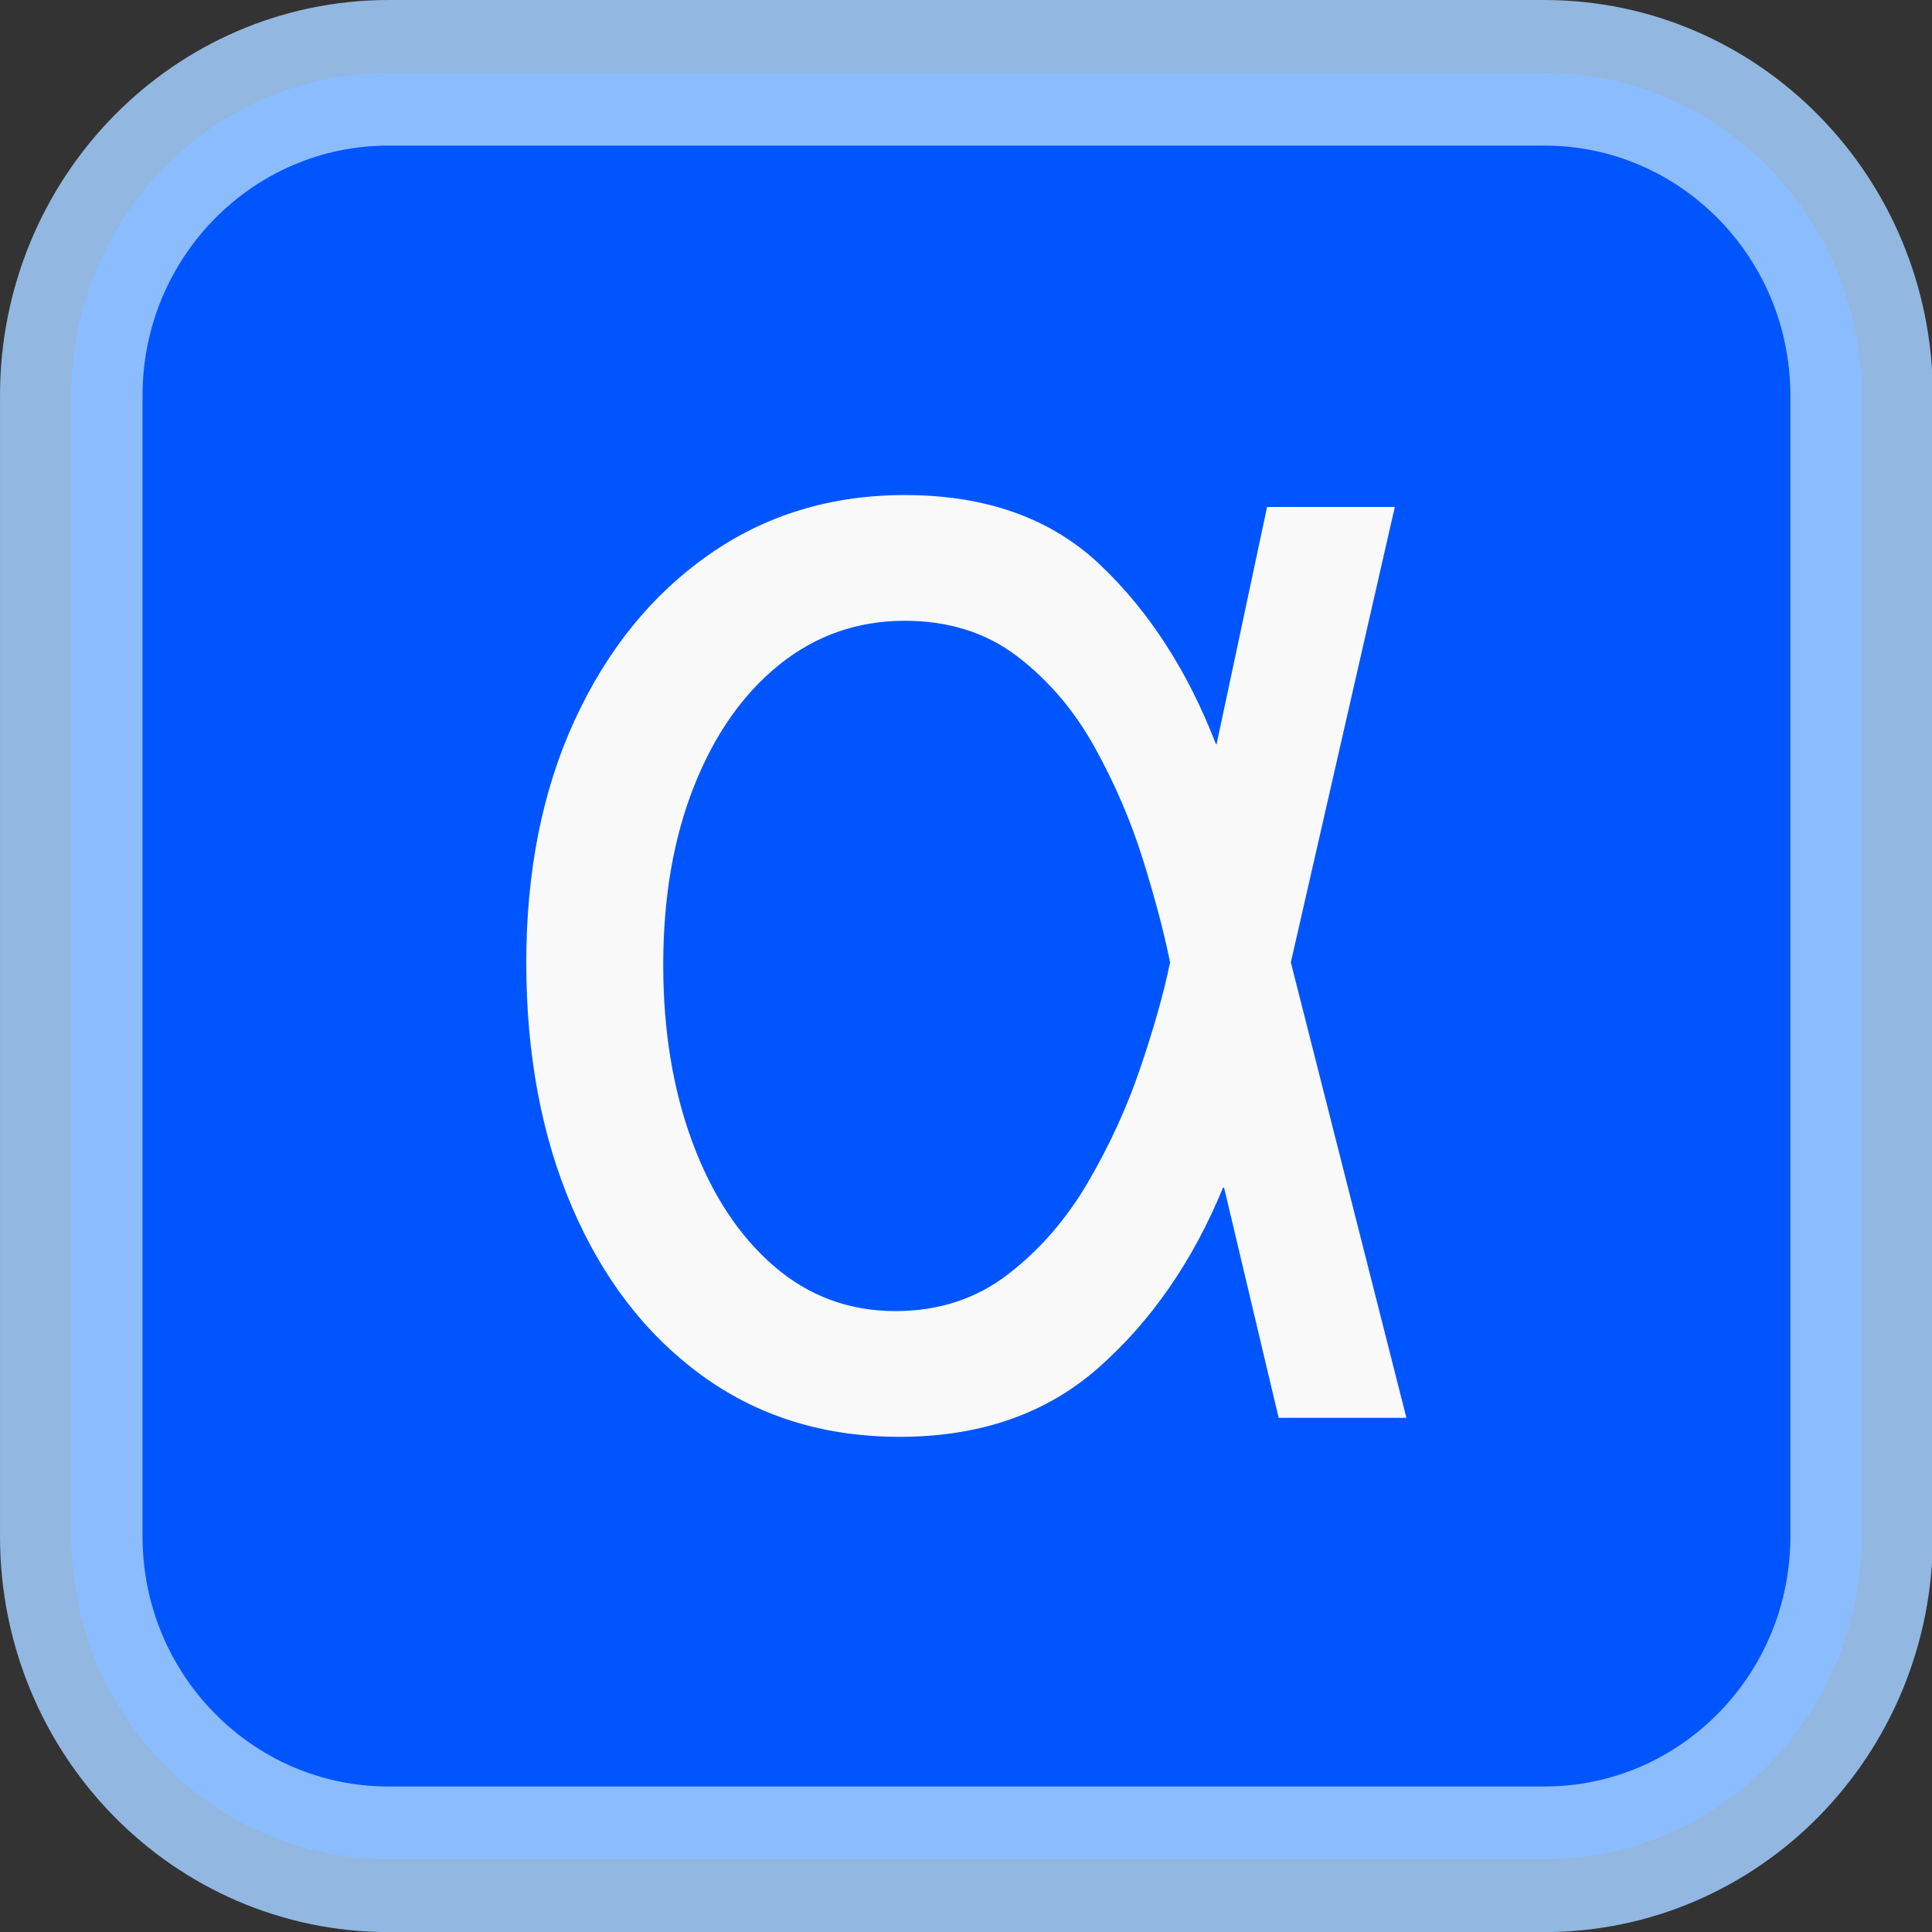 <?xml version="1.0" encoding="UTF-8" standalone="no"?>
<svg
   width="450"
   zoomAndPan="magnify"
   viewBox="0 0 450 450"
   height="450"
   preserveAspectRatio="xMidYMid"
   version="1.0"
   id="svg38"
   sodipodi:docname="logo.svg"
   inkscape:version="1.2 (dc2aeda, 2022-05-15)"
   inkscape:export-filename="../logo.png"
   inkscape:export-xdpi="96"
   inkscape:export-ydpi="96"
   xmlns:inkscape="http://www.inkscape.org/namespaces/inkscape"
   xmlns:sodipodi="http://sodipodi.sourceforge.net/DTD/sodipodi-0.dtd"
   xmlns="http://www.w3.org/2000/svg"
   xmlns:svg="http://www.w3.org/2000/svg">
  <rect x="0" y="0" width="450" height="450" fill="#333333" stroke="none"/>
  <sodipodi:namedview
     id="namedview40"
     pagecolor="#ffffff"
     bordercolor="#000000"
     borderopacity="0.25"
     inkscape:showpageshadow="2"
     inkscape:pageopacity="0.0"
     inkscape:pagecheckerboard="0"
     inkscape:deskcolor="#d1d1d1"
     showgrid="false"
     inkscape:zoom="1.0818549"
     inkscape:cx="42.057396"
     inkscape:cy="323.9806"
     inkscape:window-width="1390"
     inkscape:window-height="1027"
     inkscape:window-x="62"
     inkscape:window-y="25"
     inkscape:window-maximized="0"
     inkscape:current-layer="g572" />
  <defs
     id="defs16">
    <g
       id="g2" />
    <clipPath
       id="19ac9a5699">
      <path
         d="M 20.23,21.516 H 359 V 353.574 H 20.23 Z m 0,0"
         clip-rule="nonzero"
         id="path4" />
    </clipPath>
    <clipPath
       id="95f02f136f">
      <path
         d="M 80.23,21.516 H 298.754 c 33.137,0 60,26.863 60,60 V 293.484 c 0,33.137 -26.863,60 -60,60 H 80.23 c -33.137,0 -60,-26.863 -60,-60 V 81.516 c 0,-33.137 26.863,-60 60,-60"
         clip-rule="nonzero"
         id="path7" />
    </clipPath>
    <clipPath
       id="f0c7b8f4da">
      <path
         d="M 20.23,21.52 H 358.48 V 353.766 H 20.23 Z m 0,0"
         clip-rule="nonzero"
         id="path10" />
    </clipPath>
    <clipPath
       id="23c4fcdee8">
      <path
         d="M 80.184,21.52 H 298.527 c 33.113,0 59.953,26.883 59.953,60.047 V 293.715 c 0,33.164 -26.84,60.047 -59.953,60.047 H 80.184 c -33.113,0 -59.953,-26.883 -59.953,-60.047 V 81.566 c 0,-33.164 26.84,-60.047 59.953,-60.047"
         clip-rule="nonzero"
         id="path13" />
    </clipPath>
  </defs>
  <g
     clip-path="url(#f0c7b8f4da)"
     id="g28"
     transform="matrix(0.996,0,0,0.996,-19.454,-20.75)"
     style="fill:#161bdb;fill-opacity:1">
    <g
       clip-path="url(#23c4fcdee8)"
       id="g26"
       style="fill:#0000ff;fill-opacity:1" />
  </g>
  <g
     id="g572"
     transform="matrix(1.307,0,0,1.335,4.032,3.215)">
    <g
       clip-path="url(#19ac9a5699)"
       id="g22"
       transform="matrix(0.807,0,0,0.807,16.253,14.631)"
       style="fill:#338fff;fill-opacity:1">
      <g
         clip-path="url(#95f02f136f)"
         id="g20"
         style="fill:#338fff;fill-opacity:1">
        <path
           fill="#ffffff"
           d="M 20.23,21.516 H 358.219 V 353.574 H 20.23 Z m 0,0"
           fill-opacity="1"
           fill-rule="nonzero"
           id="path18"
           style="fill:#1d36d2;fill-opacity:1" />
      </g>
    </g>
    <path
       stroke-linecap="butt"
       fill="none"
       stroke-linejoin="miter"
       d="m 85.965,31.168 h 128.366 78.415 c 31.36,0 56.778,25.321 56.778,56.559 V 287.554 c 0,31.238 -25.419,56.559 -56.778,56.559 H 85.965 c -31.36,0 -56.778,-25.321 -56.778,-56.559 V 87.727 c 0,-31.238 25.419,-56.559 56.778,-56.559"
       stroke="#338fff"
       stroke-width="25.502"
       stroke-opacity="1"
       stroke-miterlimit="4"
       id="path24"
       style="fill:#0055ff;fill-opacity:1;stroke:#a3cefe;stroke-opacity:0.853"
       sodipodi:nodetypes="ccsssssssc"
       transform="matrix(0.996,0,0,0.996,-19.454,-20.75)" />
    <g
       fill="#338fff"
       fill-opacity="1"
       id="g36"
       transform="translate(-20.372,-29.302)"
       style="fill:#f9f9f9">
      <g
         transform="translate(96.169,274.266)"
         id="g34"
         style="fill:#f9f9f9">
        <g
           id="g32"
           style="fill:#f9f9f9">
          <path
             d="M 80.703,3.312 C 67.461,3.176 55.91,-0.426 46.047,-7.5 36.18,-14.57 28.523,-24.316 23.078,-36.734 17.629,-49.148 14.906,-63.395 14.906,-79.469 c 0,-15.926 2.875,-30.008 8.625,-42.25 5.758,-12.25 13.707,-21.859 23.844,-28.828 C 57.52,-157.516 69.18,-161 82.359,-161 c 14.488,0 26.094,4.059 34.813,12.172 8.727,8.105 15.609,18.539 20.641,31.297 h 0.109 l 9,-41.391 H 169.688 L 151.156,-79.469 171.75,0 h -22.766 l -9.719,-40.141 h -0.203 c -5.387,12.824 -12.805,23.309 -22.25,31.453 -9.449,8.137 -21.484,12.133 -36.109,12 z m 48.937,-82.781 -0.094,-0.406 c -1.043,-5.031 -2.633,-10.891 -4.766,-17.578 -2.137,-6.695 -5,-13.219 -8.594,-19.563 -3.586,-6.344 -8.152,-11.602 -13.703,-15.781 -5.555,-4.176 -12.262,-6.266 -20.125,-6.266 -8.418,0 -15.871,2.555 -22.359,7.656 -6.48,5.105 -11.547,12.18 -15.203,21.219 -3.656,9.031 -5.484,19.414 -5.484,31.141 0,11.449 1.723,21.746 5.172,30.891 3.445,9.137 8.273,16.344 14.484,21.625 6.207,5.273 13.453,7.906 21.734,7.906 7.656,0 14.312,-2.117 19.969,-6.359 5.656,-4.238 10.414,-9.582 14.281,-16.031 3.863,-6.457 6.984,-13.113 9.359,-19.969 2.383,-6.863 4.129,-12.883 5.234,-18.062 z m 0,0"
             id="path30"
             style="fill:#f9f9f9" />
        </g>
      </g>
    </g>
  </g>
</svg>
